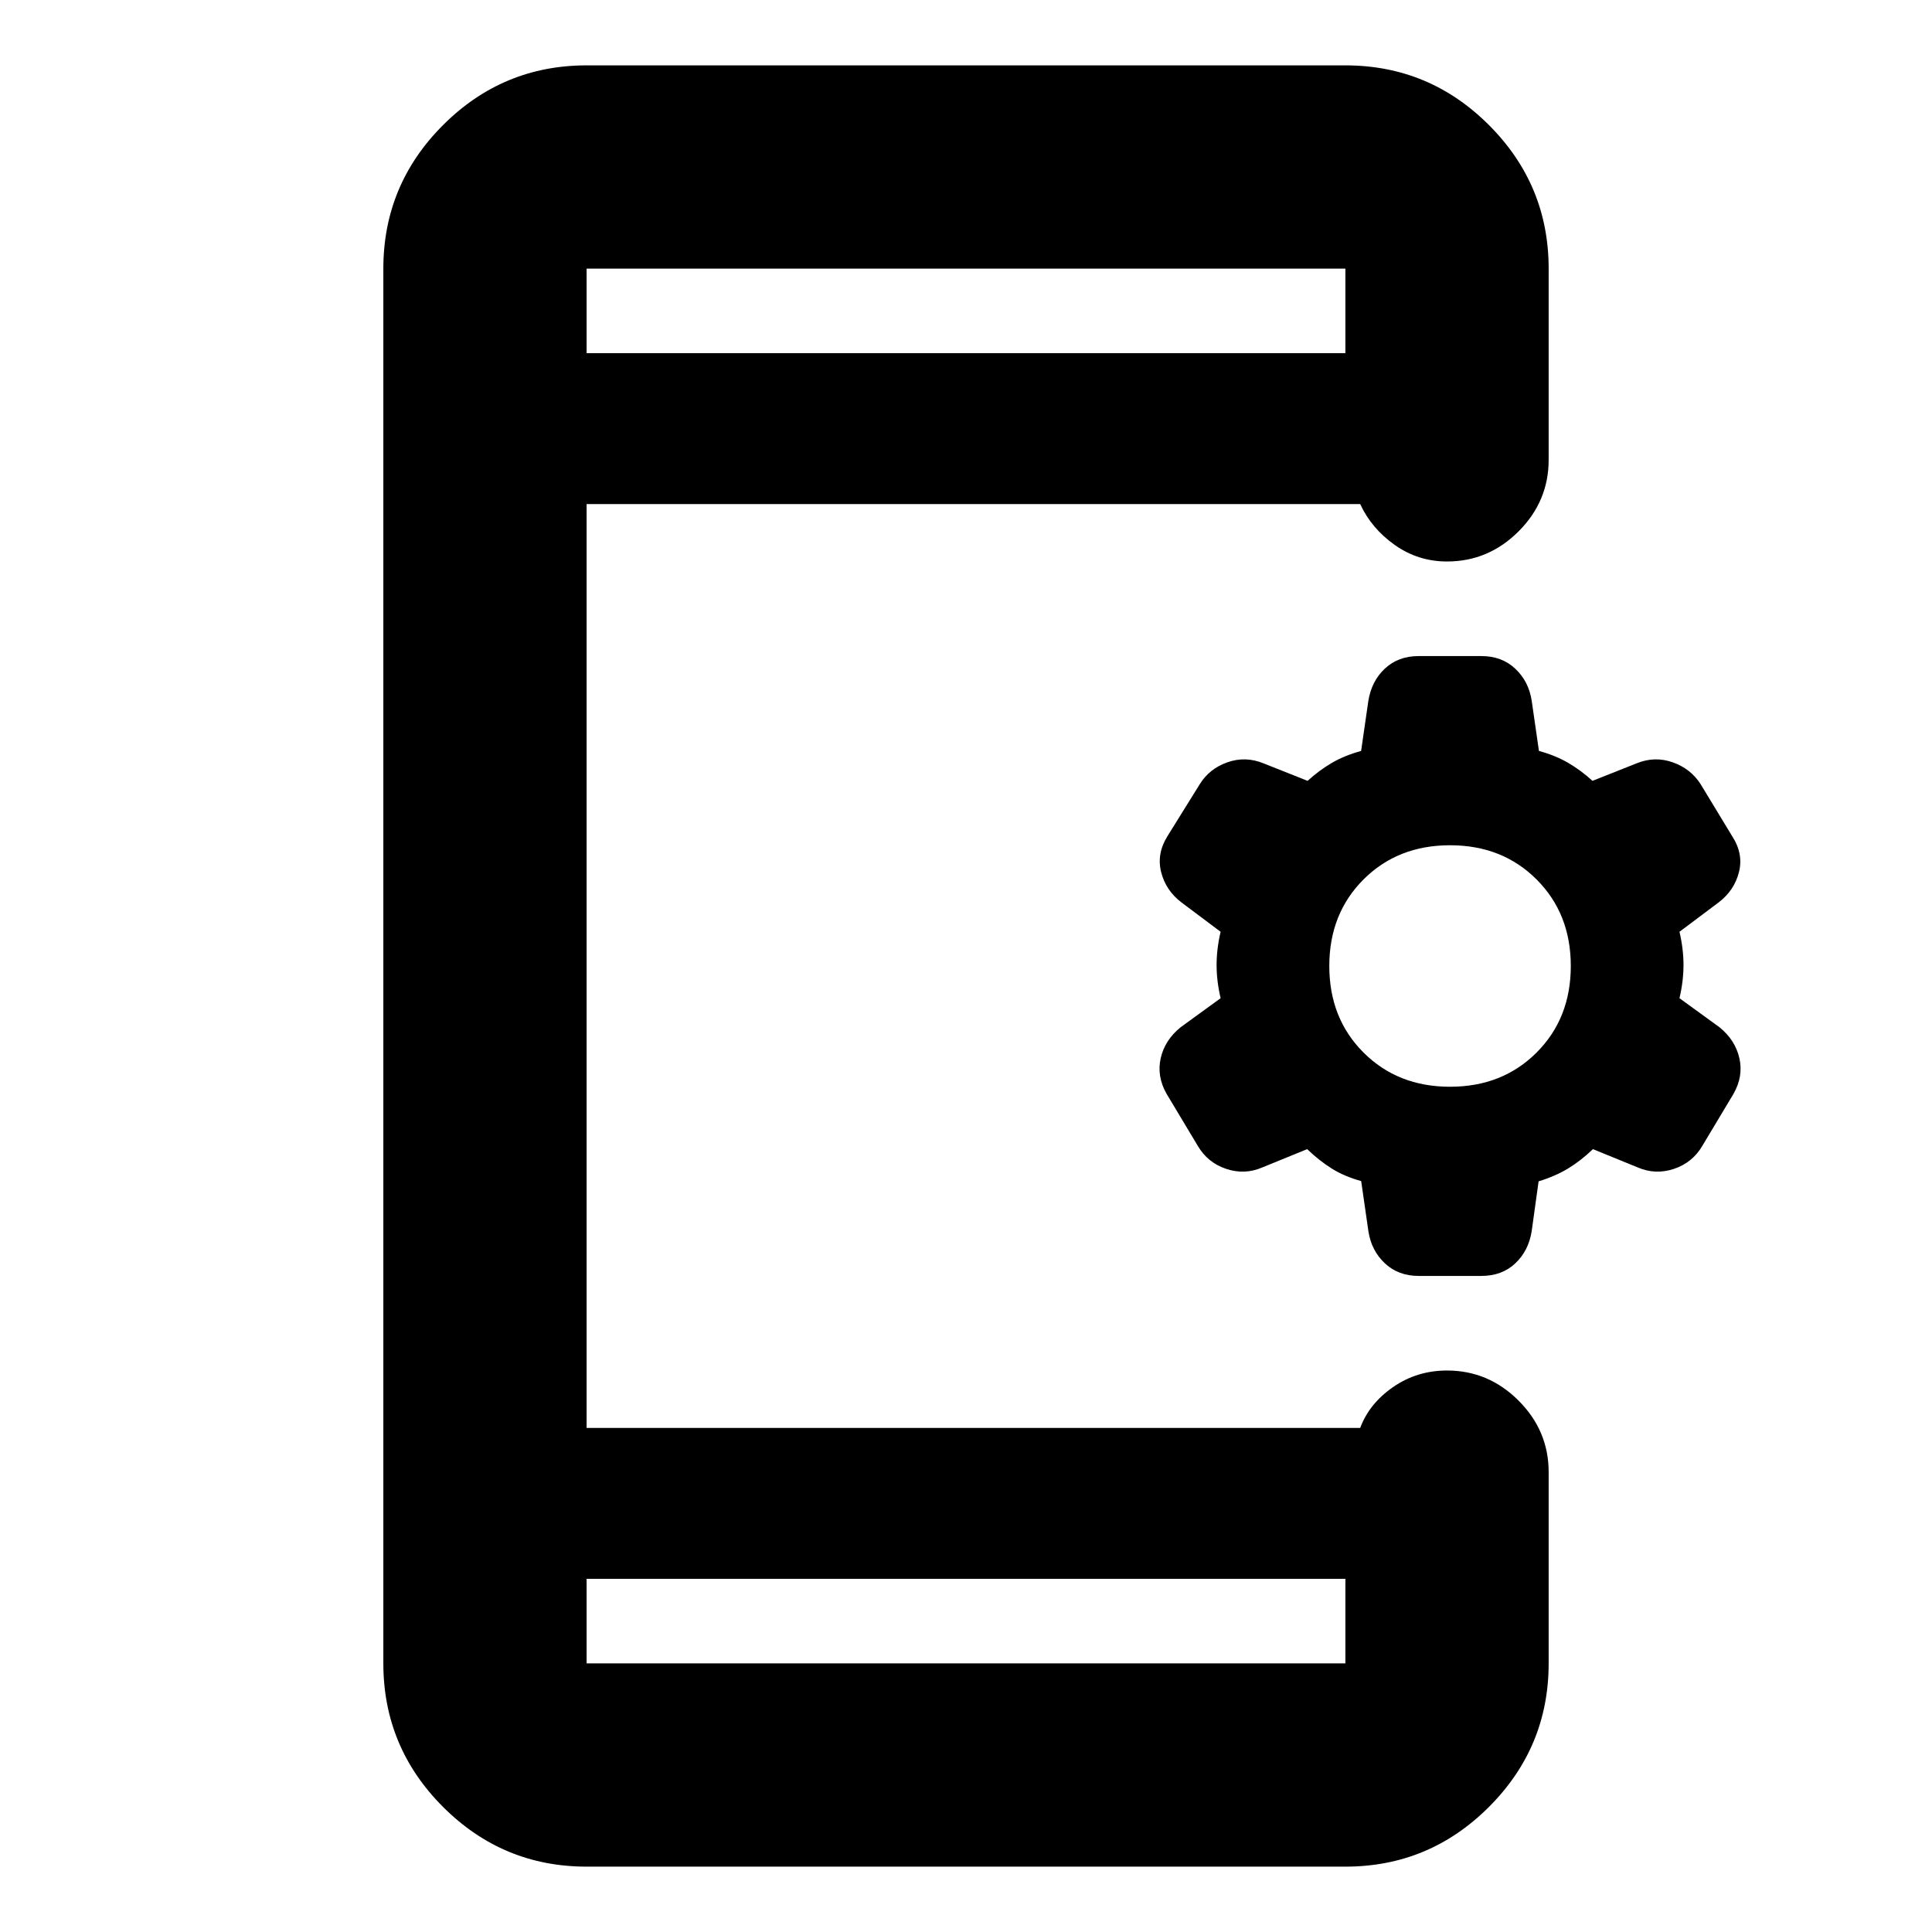 <svg xmlns="http://www.w3.org/2000/svg" height="24" viewBox="0 -960 960 960" width="24"><path d="M291.48-175.48v42h377.04v-42H291.48Zm384.88-197.65q-8.34-2.3-14.59-6.21-6.25-3.9-12.25-9.66l-22.32 9.11q-8.79 3.76-17.95.69-9.17-3.08-14.05-11.39l-15.51-25.86q-4.97-8.72-2.94-17.73 2.03-9.02 9.92-15.4L606.52-464q-2-8.5-2-16.5t2-16.5l-19.48-14.61q-7.76-5.91-10.07-15.03-2.32-9.12 3.16-17.92l16.07-25.85q4.75-7.66 13.7-10.81 8.95-3.15 17.95.53l21.89 8.69q5.78-5.26 12.03-8.91 6.25-3.66 14.56-5.95l3.59-24.86q1.6-9.89 8.24-16.08 6.63-6.2 16.75-6.2h31.23q10.11 0 16.79 6.28t8.16 15.87l3.6 24.98q8.33 2.3 14.58 5.96 6.25 3.65 12.03 8.91l21.89-8.69q9.01-3.68 17.95-.53 8.95 3.15 13.91 10.9l15.65 25.8q5.69 8.76 3.38 17.88-2.32 9.12-10.08 15.03L834.52-497q2 8.5 2 16.5t-2 16.5l19.86 14.42q7.88 6.38 9.91 15.4 2.04 9.01-2.94 17.73l-15.5 25.86q-4.88 8.31-14.05 11.39-9.17 3.07-17.96-.69L791.52-389q-6 5.76-12.3 9.59-6.3 3.83-14.7 6.41l-3.43 24.75q-1.57 9.86-8.2 16.05-6.64 6.2-16.75 6.2h-31.23q-10.12 0-16.79-6.28-6.68-6.28-8.16-15.87l-3.6-24.98ZM720.52-420q26 0 43-17t17-43q0-26-17-43t-43-17q-26 0-43 17t-17 43q0 26 17 43t43 17ZM291.48-784.52h377.04v-42H291.48v42Zm0 0v-42 42Zm0 609.04v42-42Zm0 143q-41.66 0-71.33-29.67t-29.67-71.33v-693.04q0-41.66 29.67-71.33t71.33-29.67h377.04q41.66 0 71.33 29.67t29.67 71.33v95.02q0 20.59-14.95 35.54Q739.61-681 719.02-681q-14.37 0-25.97-8.21-11.59-8.2-17.18-20.31H291.48v459.04h384.39q4.52-12.11 16.37-20.31 11.85-8.21 26.78-8.21 20.59 0 35.55 14.96 14.95 14.95 14.95 35.54v95.02q0 41.66-29.67 71.33t-71.33 29.67H291.48Z"/></svg>